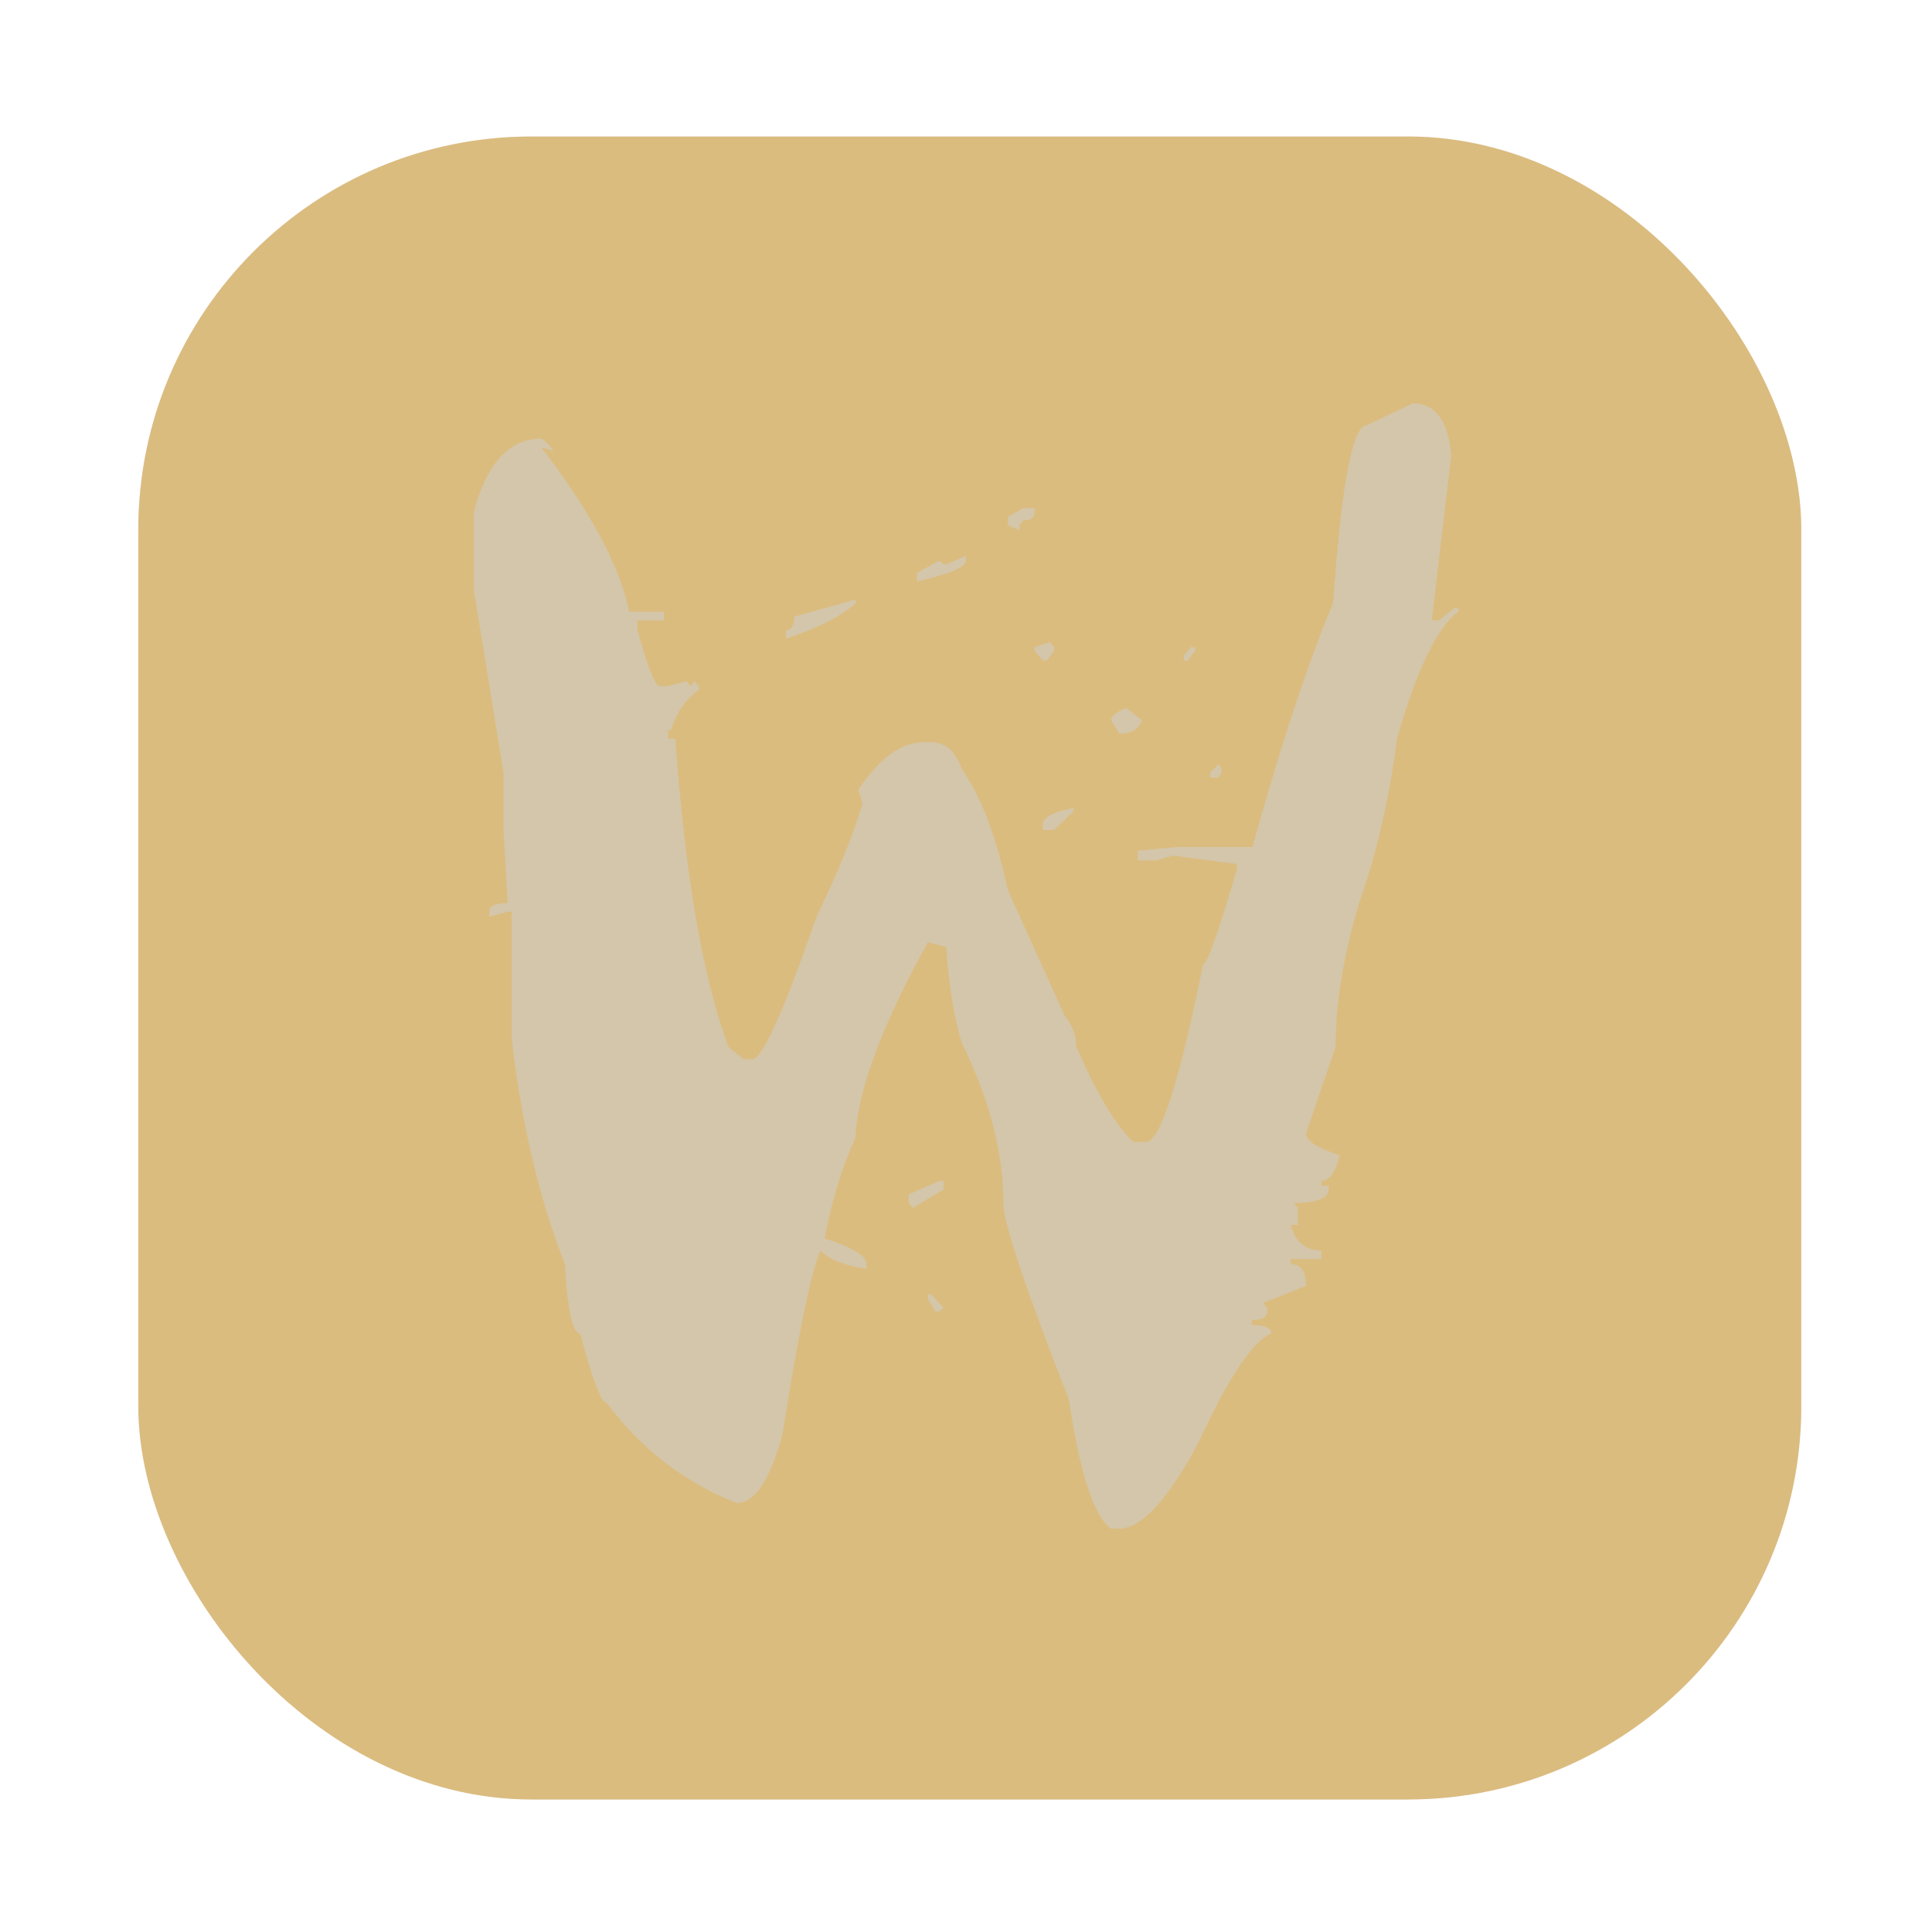 <?xml version="1.0" encoding="UTF-8"?>
<svg width="64" height="64" version="1.1" viewBox="0 0 16.933 16.933" xmlns="http://www.w3.org/2000/svg" xmlns:cc="http://creativecommons.org/ns#" xmlns:dc="http://purl.org/dc/elements/1.1/" xmlns:rdf="http://www.w3.org/1999/02/22-rdf-syntax-ns#" xmlns:xlink="http://www.w3.org/1999/xlink">
 <defs>
  <filter id="filter2076" x="-.048" y="-.048" width="1.096" height="1.096" color-interpolation-filters="sRGB">
   <feGaussianBlur stdDeviation="1.1"/>
  </filter>
  <linearGradient id="linearGradient2070" x1="145" x2="200" y1="59" y2="4" gradientTransform="translate(-92.852,10.228)" gradientUnits="userSpaceOnUse">
   <stop stop-color="#dbbc7f" offset="0"/>
   <stop stop-color="#dbbc7f" offset=".492"/>
   <stop stop-color="#dbbc7f" offset="1"/>
  </linearGradient>
  <linearGradient id="linearGradient1077" x1="16.314" x2="16.314" y1="11.111" y2="25.944" gradientTransform="matrix(.5 0 0 .5 .148 -.496)" gradientUnits="userSpaceOnUse">
   <stop stop-color="#d3c6aa" offset="0"/>
   <stop stop-color="#d3c6aa" offset="1"/>
  </linearGradient>
 </defs>
 <g transform="matrix(.265 0 0 .265 -12.607 -2.574)">
  <rect x="52.148" y="14.228" width="55" height="55" rx="13.002" ry="13.002" filter="url(#filter2076)" opacity=".3"/>
  <rect x="52.148" y="14.228" width="55" height="55" rx="13.002" ry="13.002" fill="url(#linearGradient2070)"/>
 </g>
 <path d="m12.378 3.535c0.203 9.3e-6 0.317 0.153 0.341 0.459l-0.17 1.442h0.063l0.134-0.107h0.036v0.032c-0.185 0.135-0.364 0.506-0.538 1.111-0.066 0.52-0.176 1.001-0.332 1.442-0.137 0.456-0.206 0.876-0.206 1.261l-0.26 0.759c-5e-6 0.064 0.099 0.128 0.296 0.192-0.036 0.15-0.09 0.224-0.161 0.224v0.043h0.063v0.032c-6e-6 0.078-0.102 0.118-0.305 0.118l0.036 0.043v0.15h-0.063c0.042 0.15 0.131 0.224 0.269 0.224v0.075h-0.269v0.043c0.09 0 0.134 0.064 0.134 0.192l-0.376 0.15 0.036 0.043v0.032c-1e-5 0.05-0.045 0.075-0.134 0.075v0.043c0.114 0 0.17 0.025 0.17 0.075-0.161 0.064-0.373 0.381-0.636 0.951-0.269 0.506-0.502 0.759-0.699 0.759h-0.072c-0.149-0.114-0.272-0.492-0.367-1.133-0.382-0.976-0.574-1.549-0.574-1.72-3e-6 -0.442-0.122-0.912-0.367-1.411-0.066-0.221-0.111-0.499-0.134-0.833l-0.161-0.043c-0.406 0.734-0.618 1.307-0.636 1.72-0.114 0.242-0.203 0.534-0.269 0.876 0.245 0.078 0.367 0.153 0.367 0.224v0.043c-0.191-0.029-0.326-0.082-0.403-0.16-0.084 0.192-0.194 0.727-0.332 1.603-0.108 0.406-0.242 0.609-0.403 0.609-0.454-0.178-0.833-0.47-1.138-0.876-0.048 0-0.125-0.203-0.233-0.609-0.066 0-0.111-0.203-0.134-0.609-0.227-0.577-0.382-1.236-0.466-1.977v-1.111h-0.036l-0.161 0.043v-0.043c0-0.05 0.054-0.075 0.161-0.075l-0.036-0.641v-0.502l-0.26-1.603v-0.684c0.114-0.427 0.311-0.641 0.591-0.641 0 0 0.025-0.002 0.108 0.107l-0.108-0.032c0.436 0.57 0.693 1.051 0.771 1.442h0.305v0.075h-0.233v0.085c0.09 0.328 0.155 0.492 0.197 0.492h0.072l0.161-0.043 0.036 0.043 0.036-0.043 0.036 0.043v0.032c-0.119 0.085-0.2 0.203-0.242 0.353h-0.027v0.075h0.063c0.084 1.19 0.239 2.091 0.466 2.703l0.134 0.107h0.072c0.09 3e-6 0.278-0.417 0.565-1.25 0.185-0.378 0.32-0.709 0.403-0.994l-0.036-0.118c0.185-0.278 0.376-0.417 0.574-0.417h0.063c0.125 9.5e-6 0.215 0.078 0.269 0.235 0.167 0.235 0.302 0.588 0.403 1.058l0.502 1.111c0.066 0.078 0.099 0.167 0.099 0.267 0.185 0.42 0.352 0.698 0.502 0.833h0.108c0.125 0 0.293-0.52 0.502-1.56 0.036 6e-6 0.134-0.278 0.296-0.833v-0.043l-0.565-0.075-0.134 0.043h-0.17v-0.085l0.341-0.032h0.663c0.257-0.919 0.493-1.631 0.708-2.137 0.072-1.04 0.17-1.56 0.296-1.56l0.403-0.192m-3.414 0.919h0.099v0.032c-6e-6 0.05-0.033 0.075-0.099 0.075l-0.036 0.043v0.043l-0.099-0.043v-0.075l0.134-0.075m-0.502 0.417v0.043c-3e-6 0.057-0.143 0.118-0.43 0.182v-0.075l0.197-0.107 0.036 0.032h0.027l0.17-0.075m-0.968 0.385v0.032c-0.125 0.114-0.329 0.217-0.609 0.31v-0.075c0.048 6e-6 0.072-0.039 0.072-0.118l0.538-0.15m1.703 0.374 0.036 0.043v0.032l-0.063 0.085h-0.036l-0.072-0.085v-0.032l0.134-0.043m1.237 0.043h0.036v0.032l-0.063 0.085h-0.036v-0.043l0.063-0.075m-0.565 0.534 0.134 0.107c-0.024 0.078-0.09 0.118-0.197 0.118l-0.072-0.118c-6e-6 -0.036 0.045-0.071 0.134-0.107m0.807 0.492 0.027 0.043v0.032l-0.027 0.043h-0.072v-0.043l0.072-0.075m-1.272 0.385v0.032l-0.17 0.16h-0.099v-0.043c-7e-6 -0.064 0.09-0.114 0.269-0.15m-1.174 3.27h0.036v0.075l-0.269 0.16-0.036-0.043v-0.075l0.269-0.118m-0.099 0.994h0.027l0.108 0.118-0.036 0.032h-0.036l-0.063-0.107v-0.043" fill="url(#linearGradient1077)" stroke-width=".308"/>
</svg>
